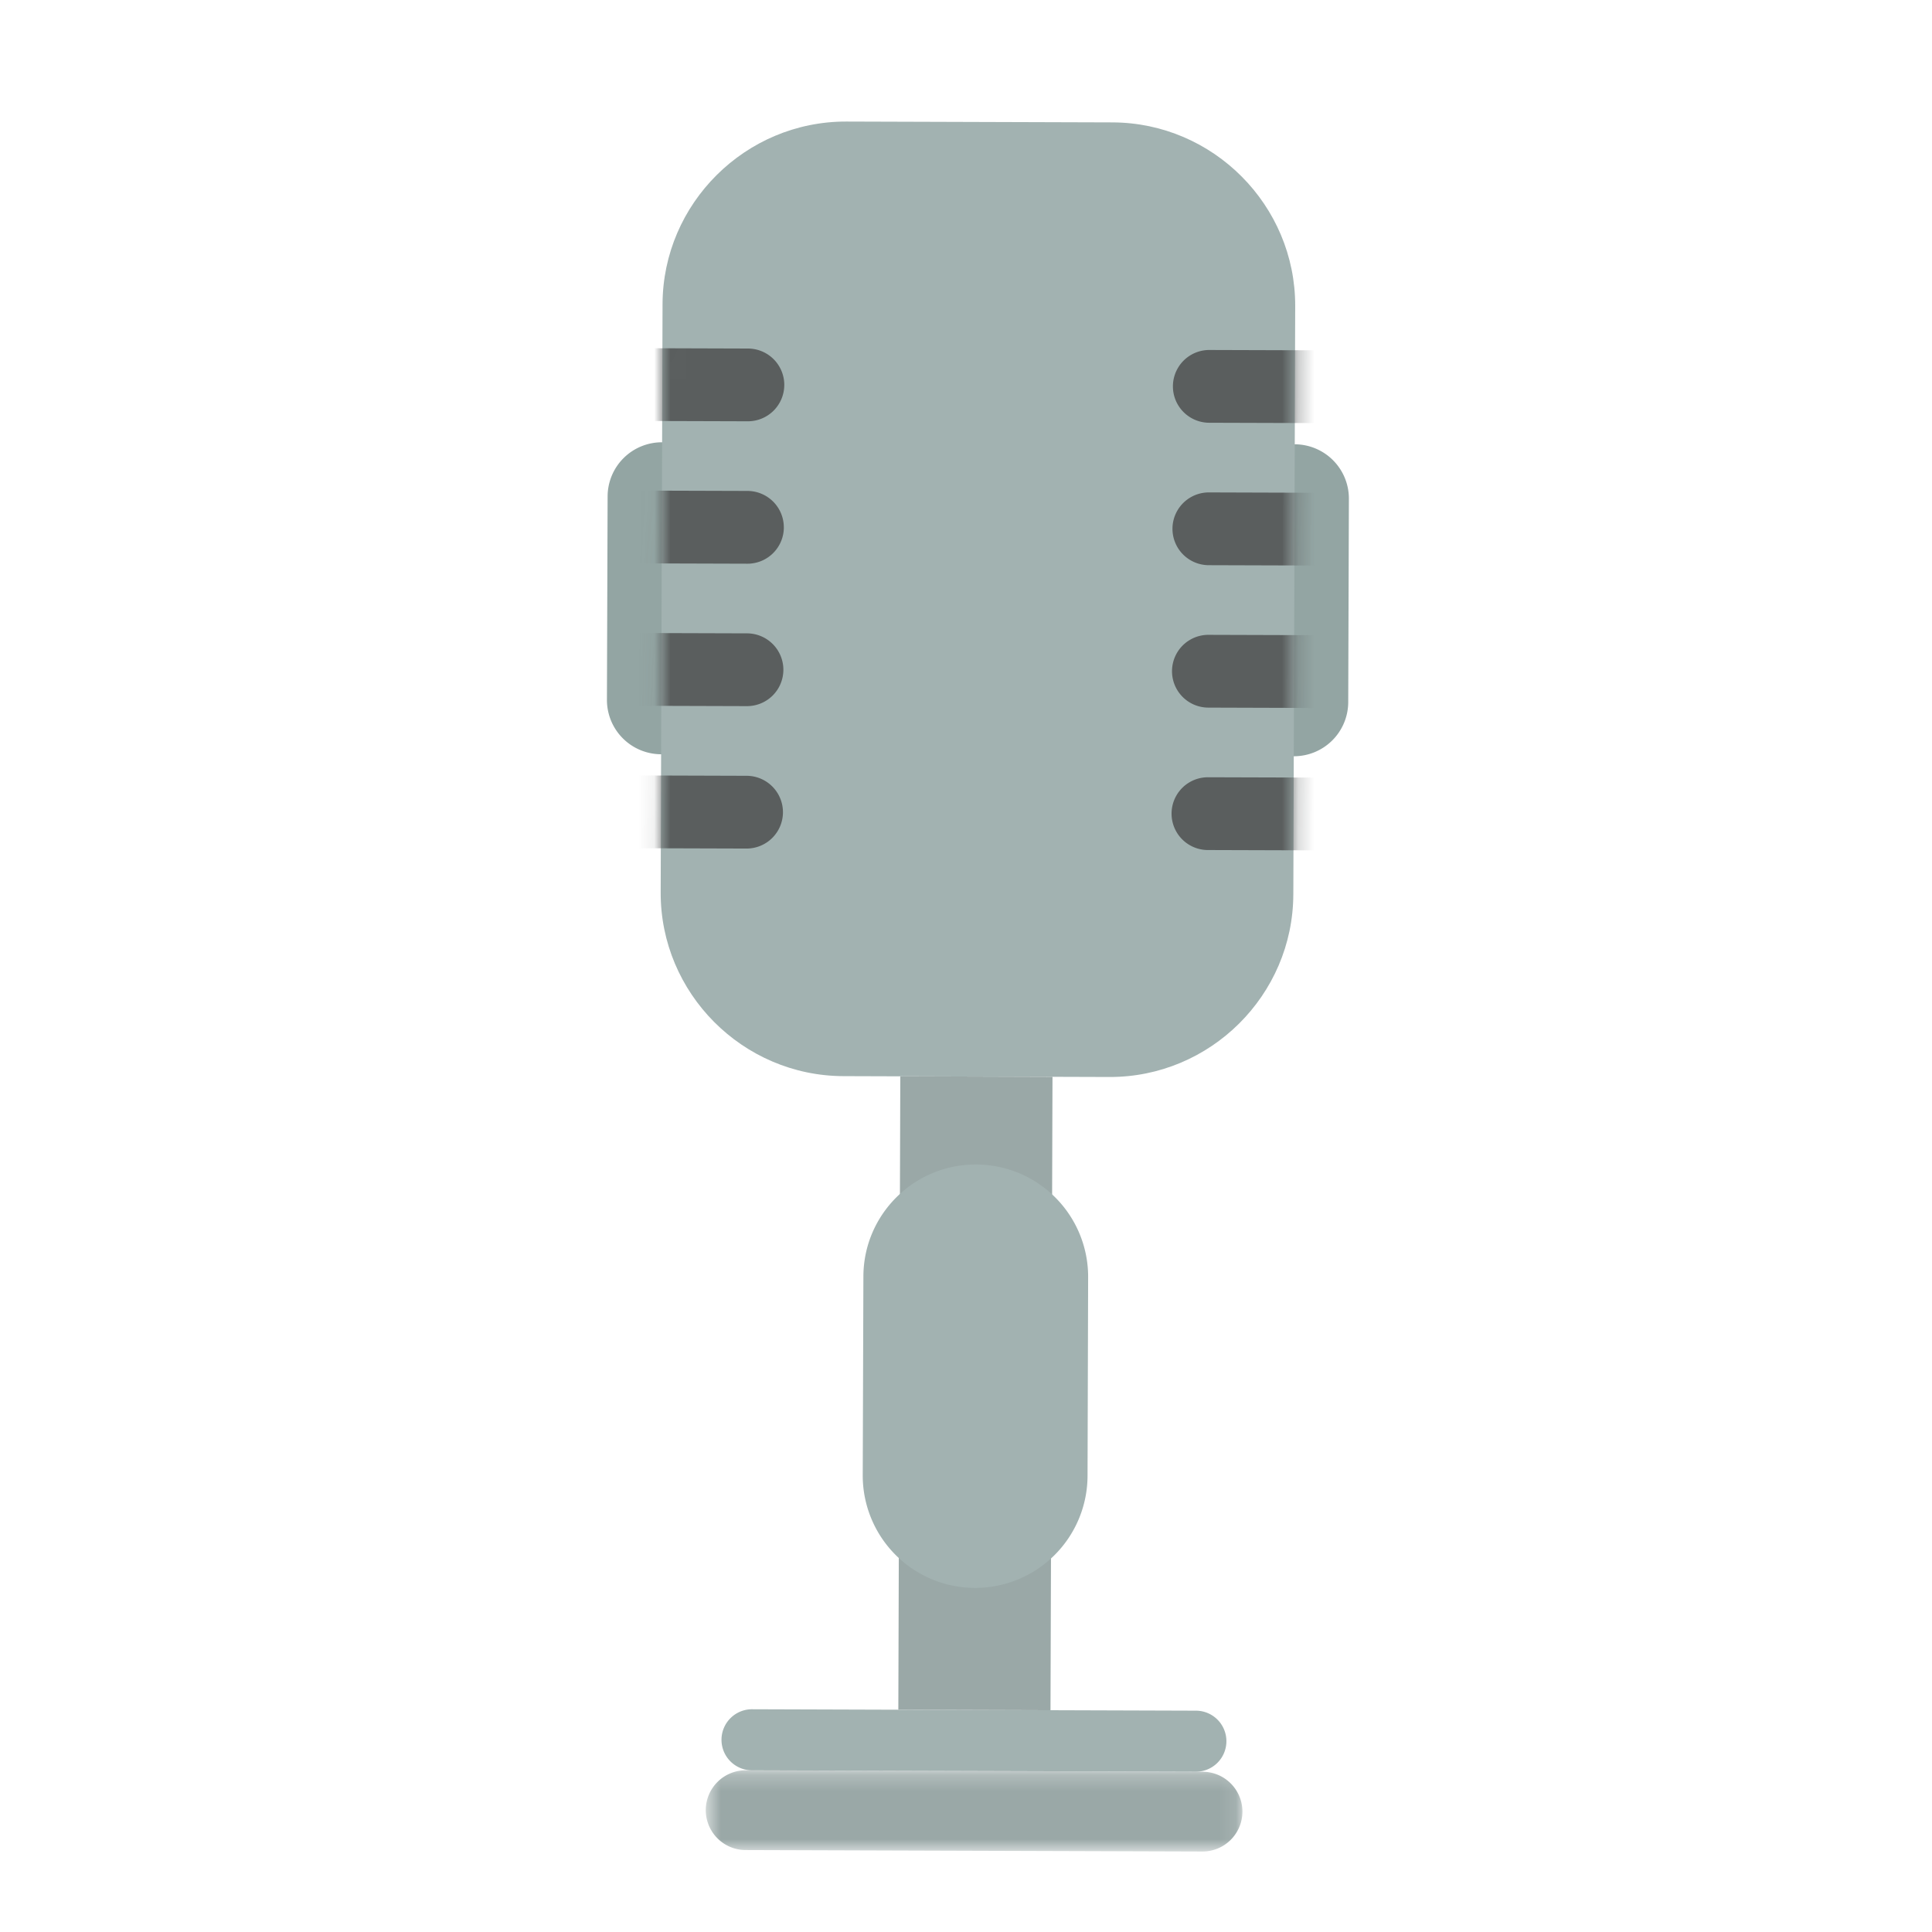 <svg width="120" height="120" viewBox="0 0 120 120" xmlns="http://www.w3.org/2000/svg" xmlns:xlink="http://www.w3.org/1999/xlink"><defs><path d="M1.018 11.89L.902 48.43c-.02 6.256 5.087 11.39 11.348 11.41l16.527.052c6.26.02 11.4-5.082 11.42-11.337l.116-36.543C40.333 5.757 35.225.621 28.965.603L12.439.55h-.036C6.157.551 1.037 5.646 1.018 11.889" id="a"/><path d="M1.018 11.89L.902 48.43c-.02 6.256 5.087 11.39 11.348 11.41l16.527.052c6.26.02 11.4-5.082 11.42-11.337l.116-36.543C40.333 5.757 35.225.621 28.965.603L12.439.55h-.036C6.157.551 1.037 5.646 1.018 11.889" id="c"/><path d="M1.018 11.89L.902 48.43c-.02 6.256 5.087 11.39 11.348 11.41l16.527.052c6.26.02 11.4-5.082 11.42-11.337l.116-36.543C40.333 5.757 35.225.621 28.965.603L12.439.55h-.036C6.157.551 1.037 5.646 1.018 11.889" id="e"/><path d="M1.018 11.89L.902 48.43c-.02 6.256 5.087 11.39 11.348 11.41l16.527.052c6.26.02 11.4-5.082 11.42-11.337l.116-36.543C40.333 5.757 35.225.621 28.965.603L12.439.55h-.036C6.157.551 1.037 5.646 1.018 11.889" id="g"/><path d="M1.018 11.89L.902 48.43c-.02 6.256 5.087 11.39 11.348 11.41l16.527.052c6.26.02 11.4-5.082 11.42-11.337l.116-36.543C40.333 5.757 35.225.621 28.965.603L12.439.55h-.036C6.157.551 1.037 5.646 1.018 11.889" id="i"/><path d="M1.018 11.89L.902 48.43c-.02 6.256 5.087 11.39 11.348 11.41l16.527.052c6.26.02 11.4-5.082 11.42-11.337l.116-36.543C40.333 5.757 35.225.621 28.965.603L12.439.55h-.036C6.157.551 1.037 5.646 1.018 11.889" id="k"/><path d="M1.018 11.89L.902 48.43c-.02 6.256 5.087 11.39 11.348 11.41l16.527.052c6.26.02 11.4-5.082 11.42-11.337l.116-36.543C40.333 5.757 35.225.621 28.965.603L12.439.55h-.036C6.157.551 1.037 5.646 1.018 11.889" id="m"/><path d="M1.018 11.89L.902 48.43c-.02 6.256 5.087 11.39 11.348 11.41l16.527.052c6.26.02 11.4-5.082 11.42-11.337l.116-36.543C40.333 5.757 35.225.621 28.965.603L12.439.55h-.036C6.157.551 1.037 5.646 1.018 11.889" id="o"/><path id="q" d="M.568 1.216h33.334v5.045H.568z"/></defs><g fill="none" fill-rule="evenodd"><path d="M44.446 43.489a3.37 3.37 0 0 1-3.384 3.359 3.373 3.373 0 0 1-3.364-3.381l.042-12.636a3.37 3.37 0 0 1 3.383-3.36 3.369 3.369 0 0 1 3.362 3.382l-.04 12.636zm39.295.123a3.372 3.372 0 0 1-3.384 3.36 3.372 3.372 0 0 1-3.364-3.381l.041-12.635a3.372 3.372 0 0 1 3.384-3.36 3.372 3.372 0 0 1 3.364 3.379l-.041 12.637z" fill="#93A5A3"/><path d="M80.33 55.556c-.021 6.256-5.16 11.357-11.42 11.338l-16.527-.053c-6.259-.02-11.368-5.154-11.347-11.41l.116-36.542C41.17 12.633 46.31 7.53 52.572 7.55l16.526.052c6.26.02 11.367 5.154 11.349 11.41l-.116 36.544z" fill="#A2B2B1"/><g transform="translate(40.133 7)"><mask id="b" fill="#fff"><use xlink:href="#a"/></mask><path d="M8.58 16.914a2.26 2.26 0 0 1-2.27 2.253l-10.632-.033a2.26 2.26 0 1 1 .016-4.52l10.63.034a2.262 2.262 0 0 1 2.257 2.266" fill="#5A5E5E" mask="url(#b)"/></g><g transform="translate(40.133 7)"><mask id="d" fill="#fff"><use xlink:href="#c"/></mask><path d="M8.553 25.76a2.26 2.26 0 0 1-2.27 2.253L-4.35 27.98a2.263 2.263 0 0 1-2.257-2.268 2.263 2.263 0 0 1 2.27-2.252l10.634.033a2.263 2.263 0 0 1 2.255 2.268" fill="#5A5E5E" mask="url(#d)"/></g><g transform="translate(40.133 7)"><mask id="f" fill="#fff"><use xlink:href="#e"/></mask><path d="M8.524 34.607a2.26 2.26 0 0 1-2.27 2.252l-10.631-.033a2.26 2.26 0 0 1 .014-4.52l10.631.033a2.262 2.262 0 0 1 2.256 2.268" fill="#5A5E5E" mask="url(#f)"/></g><g transform="translate(40.133 7)"><mask id="h" fill="#fff"><use xlink:href="#g"/></mask><path d="M8.498 43.453a2.26 2.26 0 0 1-2.27 2.252l-10.633-.033a2.261 2.261 0 1 1 .014-4.52l10.631.034a2.263 2.263 0 0 1 2.258 2.267" fill="#5A5E5E" mask="url(#h)"/></g><g transform="translate(40.133 7)"><mask id="j" fill="#fff"><use xlink:href="#i"/></mask><path d="M47.875 17.039a2.26 2.26 0 0 1-2.27 2.252l-10.633-.033a2.26 2.26 0 1 1 .014-4.52l10.634.033a2.264 2.264 0 0 1 2.255 2.268" fill="#5A5E5E" mask="url(#j)"/></g><g transform="translate(40.133 7)"><mask id="l" fill="#fff"><use xlink:href="#k"/></mask><path d="M47.846 25.885a2.259 2.259 0 0 1-2.268 2.253l-10.633-.033a2.26 2.26 0 1 1 .013-4.52l10.634.034a2.26 2.26 0 0 1 2.254 2.266" fill="#5A5E5E" mask="url(#l)"/></g><g transform="translate(40.133 7)"><mask id="n" fill="#fff"><use xlink:href="#m"/></mask><path d="M47.818 34.732a2.263 2.263 0 0 1-2.27 2.253l-10.633-.034a2.26 2.26 0 0 1 .016-4.52l10.633.033a2.261 2.261 0 0 1 2.254 2.268" fill="#5A5E5E" mask="url(#n)"/></g><g transform="translate(40.133 7)"><mask id="p" fill="#fff"><use xlink:href="#o"/></mask><path d="M47.791 43.577a2.26 2.26 0 0 1-2.27 2.253l-10.633-.033a2.26 2.26 0 1 1 .014-4.52l10.633.032a2.265 2.265 0 0 1 2.256 2.268" fill="#5A5E5E" mask="url(#p)"/></g><path fill="#9AA8A7" d="M65.248 106.225l-9.451-.03.122-39.343 9.453.031z"/><path d="M67.549 91.674a6.977 6.977 0 0 1-7.003 6.953 6.979 6.979 0 0 1-6.96-6.997l.041-12.348c.01-3.85 3.148-6.965 7.002-6.952a6.975 6.975 0 0 1 6.957 6.998l-.037 12.346zm8.625 16.481a1.895 1.895 0 0 1-1.902 1.889l-27.525-.086a1.897 1.897 0 1 1 .013-3.793l27.524.088a1.896 1.896 0 0 1 1.89 1.902" fill="#A2B2B1"/><g transform="translate(43.267 108.74)"><mask id="r" fill="#fff"><use xlink:href="#q"/></mask><path d="M33.902 3.791a2.48 2.48 0 0 1-2.488 2.47L3.04 6.17A2.48 2.48 0 0 1 .57 3.685a2.48 2.48 0 0 1 2.487-2.47l28.373.091a2.48 2.48 0 0 1 2.473 2.484" fill="#9AA8A7" mask="url(#r)"/></g></g></svg>